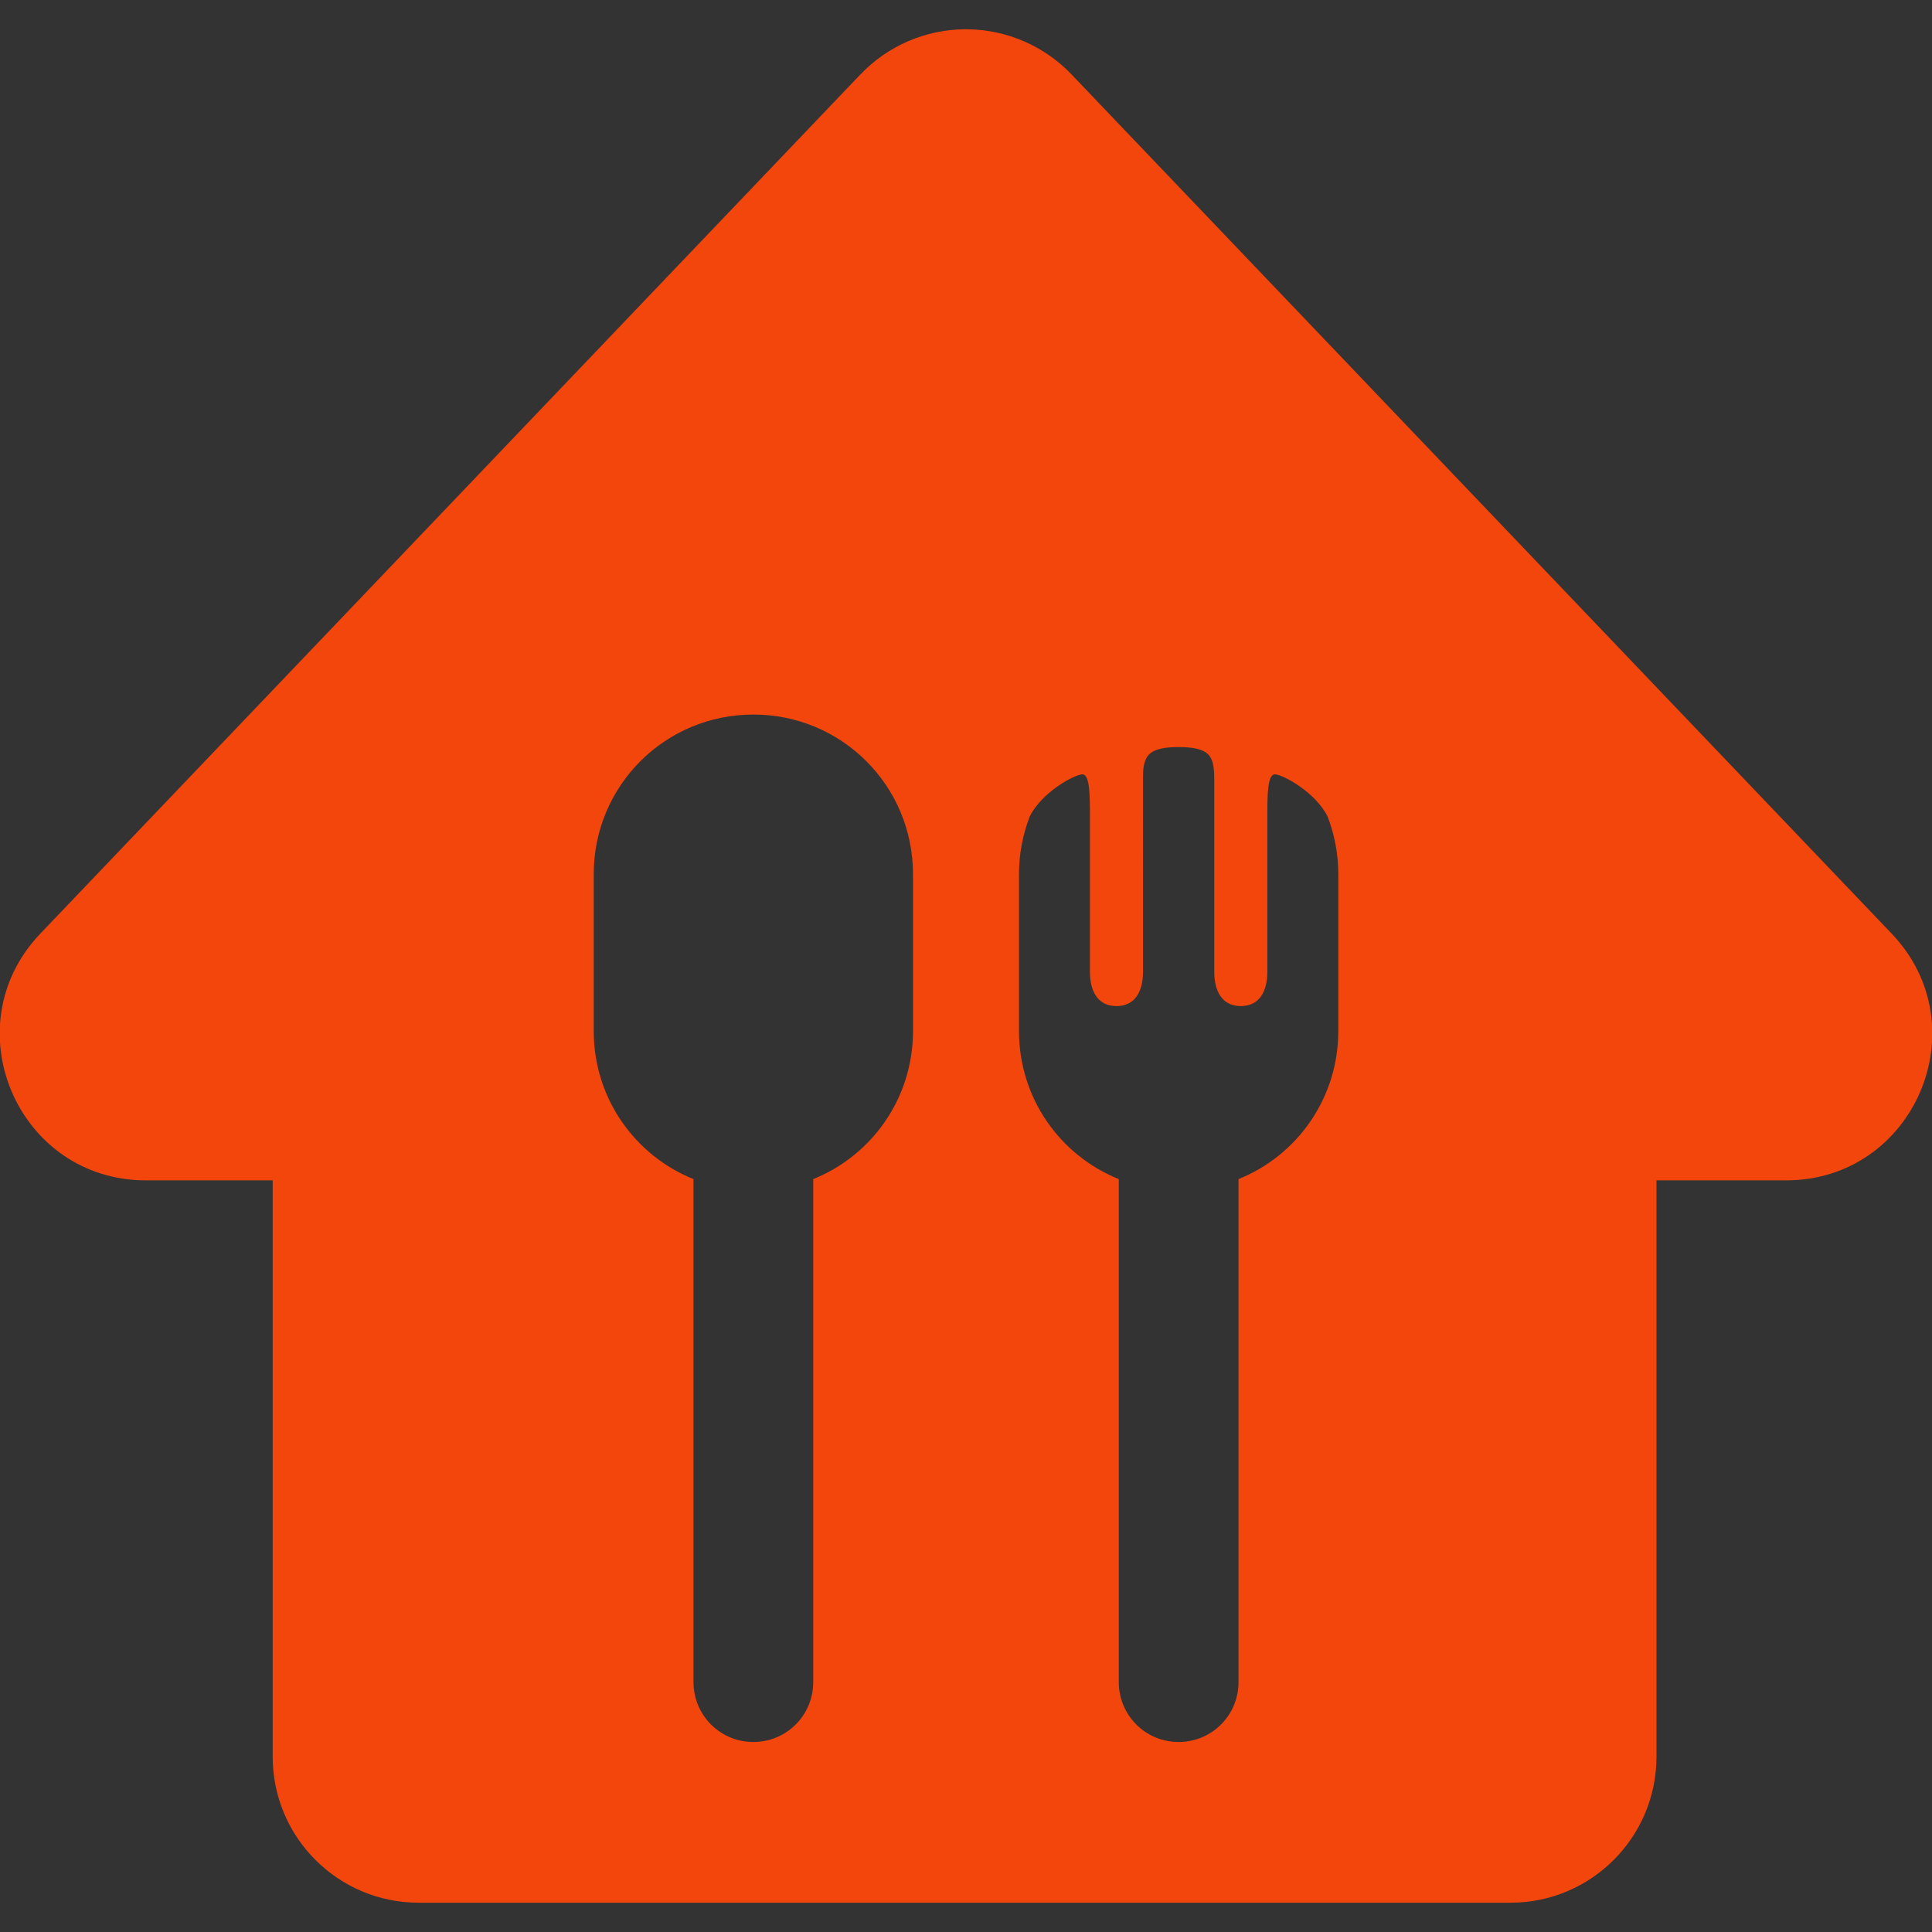 <?xml version="1.0" encoding="UTF-8" standalone="no"?>
<svg
   xmlns:dc="http://purl.org/dc/elements/1.1/"
   xmlns:cc="http://creativecommons.org/ns#"
   xmlns:rdf="http://www.w3.org/1999/02/22-rdf-syntax-ns#"
   xmlns:svg="http://www.w3.org/2000/svg"
   xmlns="http://www.w3.org/2000/svg"
   xmlns:sodipodi="http://sodipodi.sourceforge.net/DTD/sodipodi-0.dtd"
   xmlns:inkscape="http://www.inkscape.org/namespaces/inkscape"
   width="500"
   height="500"
   viewBox="0 0 132.292 132.292"
   version="1.1"
   id="svg8"
   inkscape:version="1.0.2-2 (e86c870879, 2021-01-15)"
   sodipodi:docname="logo.svg">
  <rect x="0" y="0" width="132.292" height="132.292" fill="#333333" stroke="none"/>
  <defs
     id="defs2">
    <inkscape:path-effect
       effect="bspline"
       id="path-effect925"
       is_visible="true"
       lpeversion="1"
       weight="33.333"
       steps="2"
       helper_size="0"
       apply_no_weight="true"
       apply_with_weight="true"
       only_selected="false" />
    <inkscape:path-effect
       effect="bspline"
       id="path-effect921"
       is_visible="true"
       lpeversion="1"
       weight="33.333"
       steps="2"
       helper_size="0"
       apply_no_weight="true"
       apply_with_weight="true"
       only_selected="false" />
    <inkscape:path-effect
       effect="bspline"
       id="path-effect898"
       is_visible="true"
       lpeversion="1"
       weight="33.333"
       steps="2"
       helper_size="0"
       apply_no_weight="true"
       apply_with_weight="true"
       only_selected="false" />
  </defs>
  <sodipodi:namedview
     id="base"
     pagecolor="#808080"
     bordercolor="#ffffff"
     borderopacity="1"
     inkscape:pageopacity="0"
     inkscape:pageshadow="2"
     inkscape:zoom="0.5"
     inkscape:cx="489.64106"
     inkscape:cy="390.27316"
     inkscape:document-units="px"
     inkscape:current-layer="layer1"
     inkscape:document-rotation="0"
     showgrid="false"
     units="px"
     inkscape:pagecheckerboard="true"
     inkscape:showpageshadow="false"
     inkscape:snap-bbox="true"
     inkscape:bbox-paths="true"
     inkscape:bbox-nodes="true"
     inkscape:snap-bbox-edge-midpoints="true"
     inkscape:snap-bbox-midpoints="true"
     inkscape:object-paths="true"
     inkscape:snap-intersection-paths="true"
     inkscape:snap-smooth-nodes="true"
     inkscape:snap-midpoints="true"
     inkscape:snap-object-midpoints="true"
     inkscape:snap-center="true"
     inkscape:snap-text-baseline="true"
     inkscape:snap-page="true"
     inkscape:snap-global="true"
     showguides="true"
     inkscape:guide-bbox="true"
     inkscape:window-width="2304"
     inkscape:window-height="1190"
     inkscape:window-x="2293"
     inkscape:window-y="-11"
     inkscape:window-maximized="1" />
  <g
     inkscape:label="Layer 1"
     inkscape:groupmode="layer"
     id="layer1">
    <path
       id="path836"
       style="fill:#ffff00;stroke-width:2.381;stroke-linecap:round;stroke-linejoin:round"
       inkscape:transform-center-y="-6.0444152"
       d="m 55.562,122.051 c -37.042,-81.367 -18.521,-40.684 0,0 z"
       sodipodi:nodetypes="cc" />
    <path
       id="rect830"
       style="opacity:1;fill:#f2460d;fill-opacity:1;stroke-width:2.658;stroke-linecap:round;stroke-linejoin:round"
       d="M 66.08,2.004 C 63.37,2.022 60.784,3.139 58.913,5.1 40.195,24.71 21.48,44.317 2.763,63.927 -3.305,70.29 1.202,80.823 9.995,80.826 h 8.677 v 39.464 c 9.3e-4,5.521 4.476,9.996 9.997,9.997 H 103.429 c 5.521,-9.4e-4 9.996,-4.476 9.997,-9.997 V 80.826 h 8.871 c 8.792,-0.004 13.299,-10.537 7.232,-16.899 C 110.811,44.317 92.092,24.709 73.375,5.1 71.52,3.156 68.961,2.041 66.274,2.005 66.21,2.004 66.145,2.004 66.08,2.004 Z M 51.586,48.928 c 6.056,0 10.931,4.875 10.931,10.931 v 10.74 c 0,4.604 -2.819,8.523 -6.832,10.139 v 34.444 c 0,2.271 -1.828,4.099 -4.099,4.099 -2.271,0 -4.099,-1.828 -4.099,-4.099 V 80.738 C 43.474,79.123 40.655,75.204 40.655,70.6 V 59.859 c 0,-6.056 4.875,-10.931 10.931,-10.931 z m 29.12,2.227 v 10e-4 c 0.407,0 0.813,0.022 1.169,0.098 0.178,0.038 0.343,0.089 0.49,0.157 0.146,0.068 0.273,0.152 0.374,0.257 0.102,0.105 0.179,0.231 0.236,0.372 0.057,0.141 0.094,0.298 0.12,0.465 0.051,0.334 0.051,0.71 0.051,1.085 v 1.939 11.014 c 0,1.3 0.517,2.347 1.817,2.347 1.3,0 1.818,-1.047 1.818,-2.347 V 55.936 c 0,-1.456 -2.68e-4,-2.912 0.513,-2.912 0.513,-1.01e-4 2.786,1.198 3.623,2.912 h -0.003 c 0.466,1.217 0.724,2.539 0.724,3.924 v 10.74 c 0,4.604 -2.819,8.523 -6.832,10.139 v 34.444 c 0,2.271 -1.828,4.099 -4.099,4.099 -2.271,0 -4.099,-1.828 -4.099,-4.099 V 80.738 C 72.594,79.123 69.775,75.204 69.775,70.6 V 59.86 c 0,-1.386 0.259,-2.707 0.725,-3.924 h -0.004 c 0.837,-1.715 3.11,-2.912 3.623,-2.912 0.513,1.01e-4 0.513,1.456 0.513,2.912 v 10.608 c 0,1.3 0.518,2.347 1.818,2.347 1.3,0 1.817,-1.047 1.817,-2.347 V 55.721 53.215 c 0,-0.188 -4.93e-4,-0.469 0.05,-0.756 0.025,-0.144 0.064,-0.289 0.122,-0.425 0.057,-0.136 0.133,-0.262 0.235,-0.367 0.102,-0.105 0.228,-0.189 0.374,-0.257 0.146,-0.068 0.312,-0.119 0.49,-0.157 0.356,-0.075 0.762,-0.099 1.169,-0.099 z"
       sodipodi:nodetypes="ccccccccccccccccssscssscssscccccccscsssssccsscssscssccssssscscsssscc" />
  </g>
</svg>
